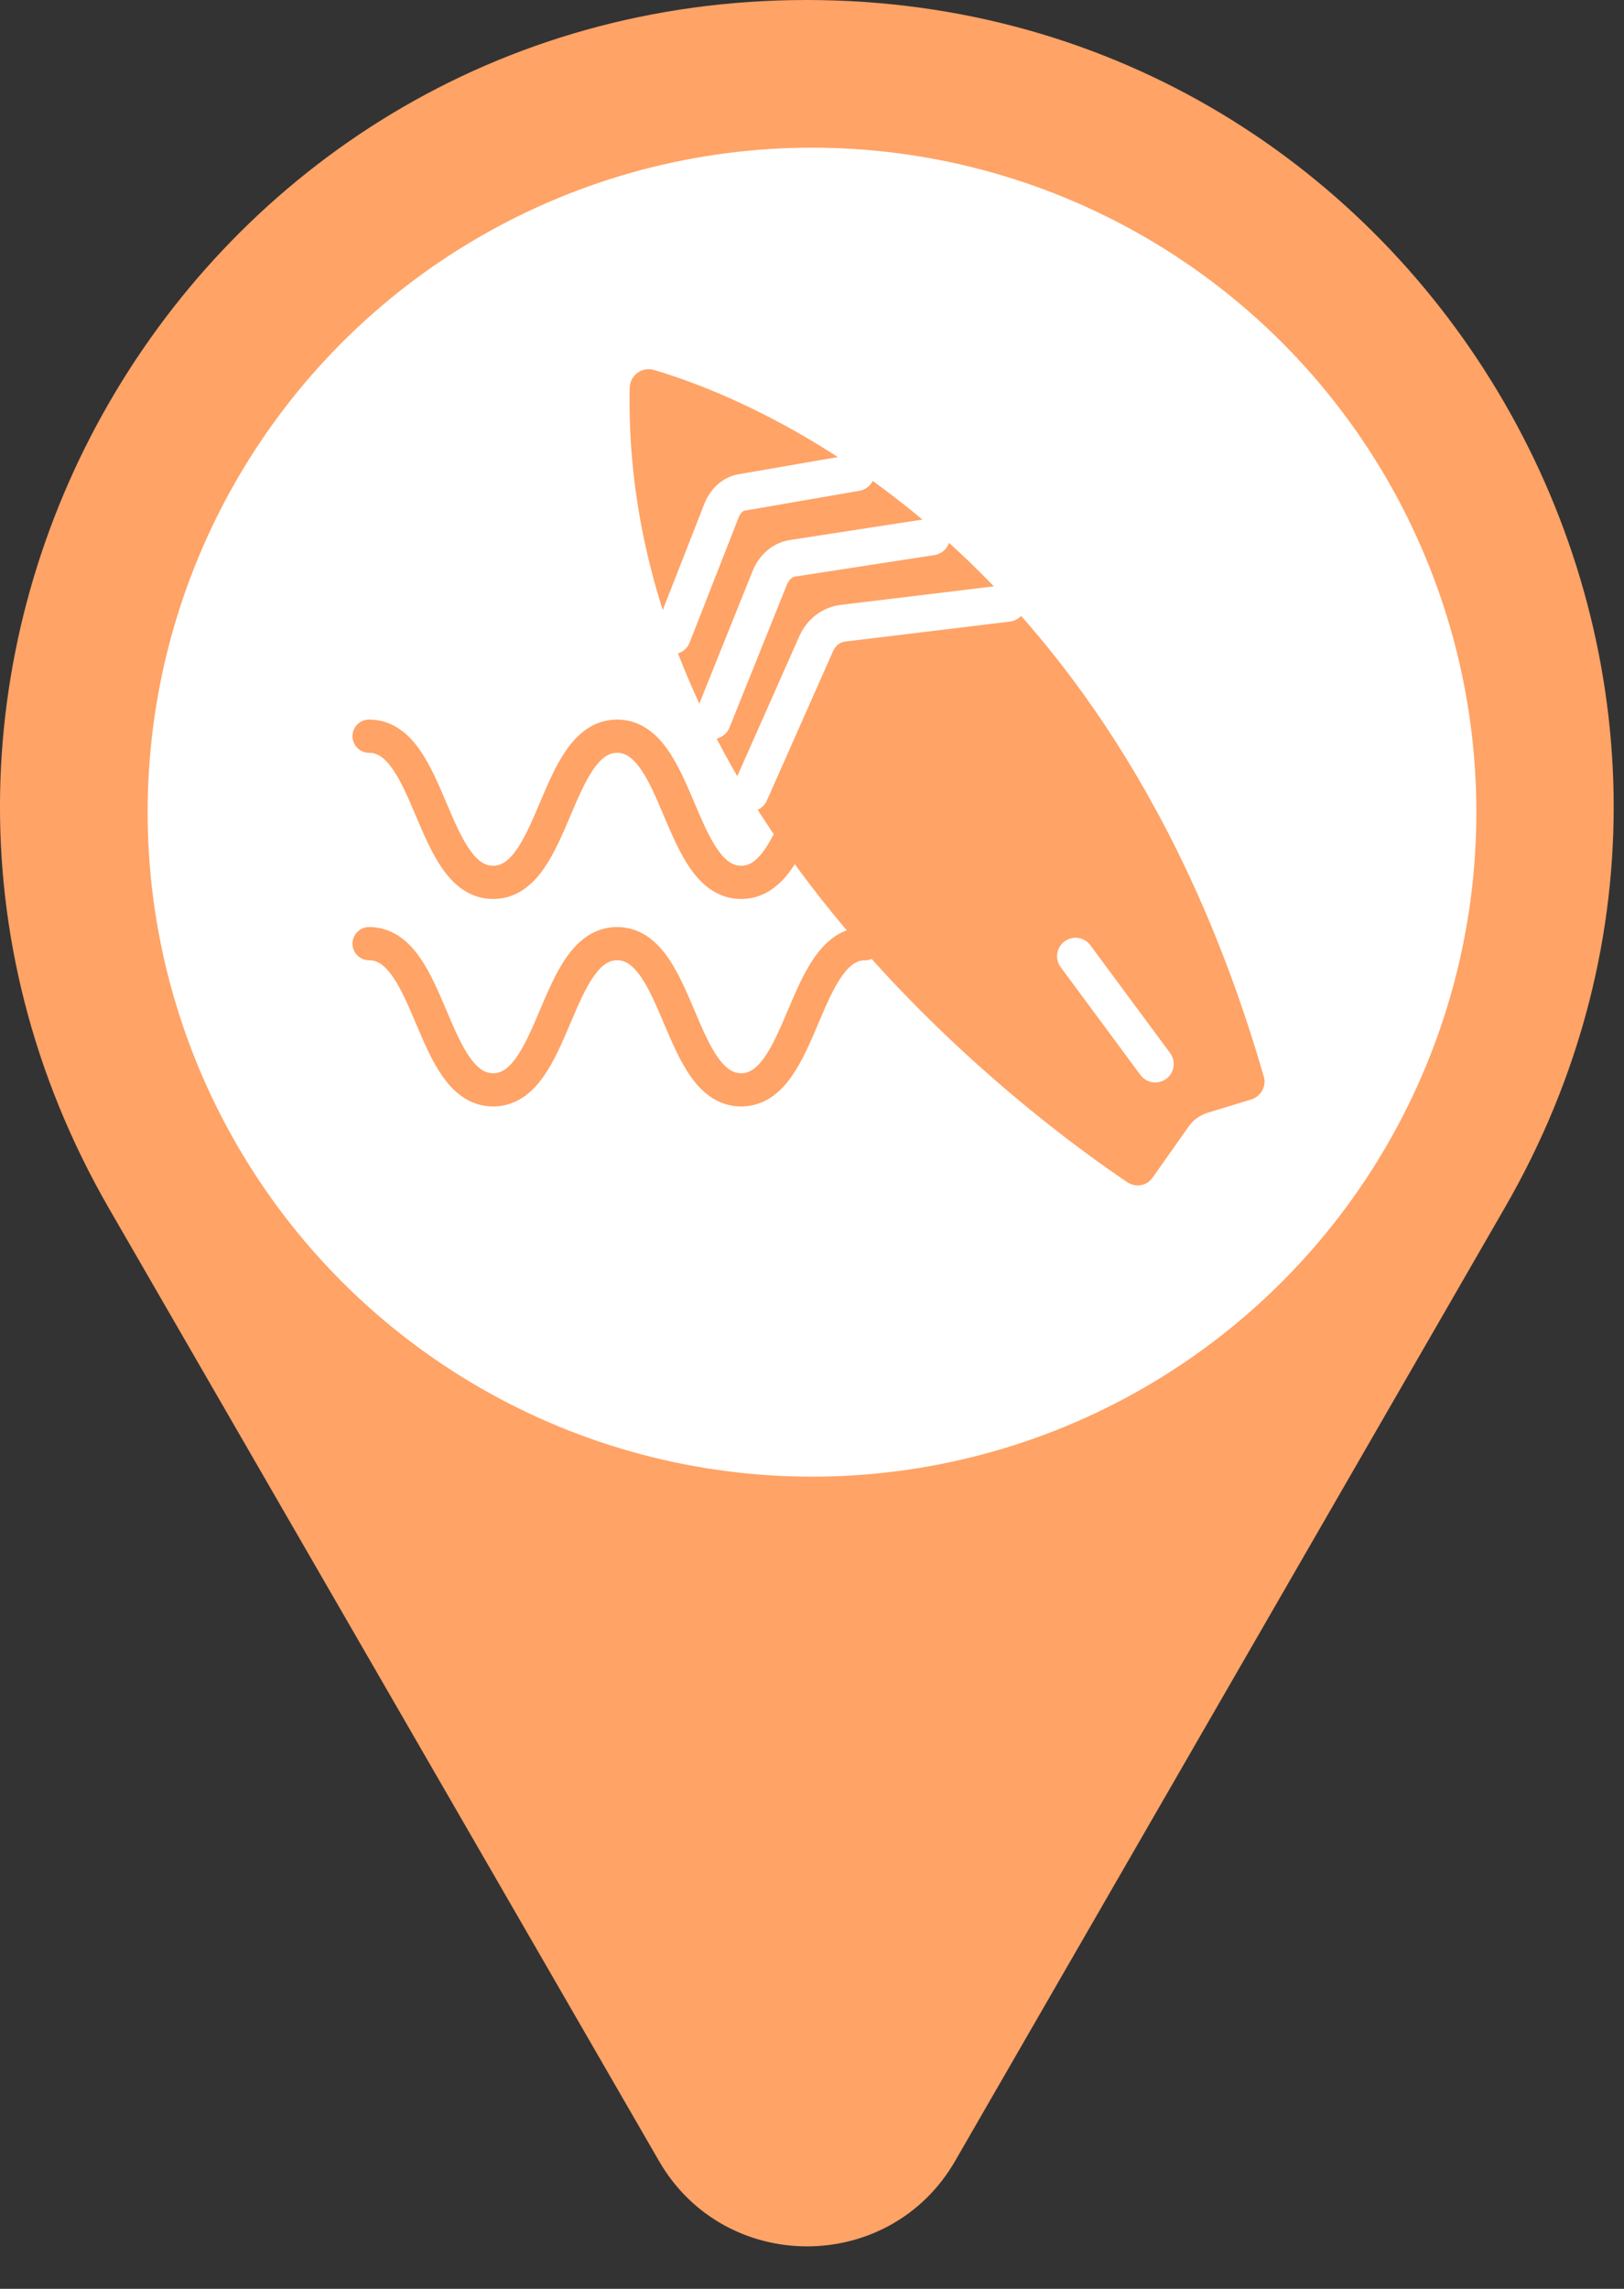 <svg width="22" height="31" viewBox="0 0 22 31" fill="none" xmlns="http://www.w3.org/2000/svg">
<rect x="0" y="0" width="22" height="31" fill="#333333" stroke="none"/>
<g id="Group 113">
<g id="Group 37">
<path id="Vector" d="M12.938 29.27C12.048 30.81 9.818 30.81 8.928 29.27L1.478 16.37C-2.722 9.09 2.528 0 10.928 0C19.328 0 24.588 9.1 20.378 16.37L12.938 29.27Z" fill="#FFA366"/>
<circle id="Ellipse 26" cx="11" cy="11" r="9" fill="white"/>
</g>
<g id="Group 43">
<g id="Group">
<g id="Group_2">
<path id="Vector_2" d="M5 9.971C5.84 9.971 5.84 11.951 6.68 11.951C7.52 11.951 7.52 9.971 8.36 9.971C9.2 9.971 9.2 11.951 10.04 11.951C10.88 11.951 10.88 9.971 11.72 9.971" stroke="#FFA366" stroke-width="0.45" stroke-miterlimit="10" stroke-linecap="round"/>
</g>
<g id="Group_3">
<path id="Vector_3" d="M5 12.781C5.84 12.781 5.84 14.761 6.68 14.761C7.52 14.761 7.52 12.781 8.36 12.781C9.2 12.781 9.2 14.761 10.04 14.761C10.88 14.761 10.88 12.781 11.72 12.781" stroke="#FFA366" stroke-width="0.45" stroke-miterlimit="10" stroke-linecap="round"/>
</g>
</g>
<g id="Group_4">
<path id="Vector_4" d="M15.27 16.011C14.11 15.231 8.42 11.131 8.53 5.261C8.53 5.091 8.69 4.961 8.86 5.011C10.15 5.391 15.01 7.271 17.12 14.581C17.16 14.711 17.08 14.851 16.95 14.891L16.36 15.071C16.26 15.101 16.16 15.171 16.1 15.261L15.62 15.941C15.54 16.061 15.39 16.091 15.27 16.011Z" fill="#FFA366"/>
<path id="Vector_5" d="M15.65 14.411L14.57 12.951" stroke="white" stroke-width="0.5" stroke-miterlimit="10" stroke-linecap="round"/>
<path id="Vector_6" d="M10.16 10.741L11.06 8.711C11.13 8.561 11.26 8.461 11.42 8.441L13.65 8.171" stroke="white" stroke-width="0.5" stroke-miterlimit="10" stroke-linecap="round"/>
<path id="Vector_7" d="M9.65 9.761L10.43 7.821C10.49 7.681 10.6 7.581 10.74 7.561L12.62 7.271" stroke="white" stroke-width="0.5" stroke-miterlimit="10" stroke-linecap="round"/>
<path id="Vector_8" d="M9.11 8.611L9.78 6.901C9.83 6.781 9.93 6.691 10.04 6.671L11.6 6.401" stroke="white" stroke-width="0.5" stroke-miterlimit="10" stroke-linecap="round"/>
</g>
</g>
</g>
</svg>
